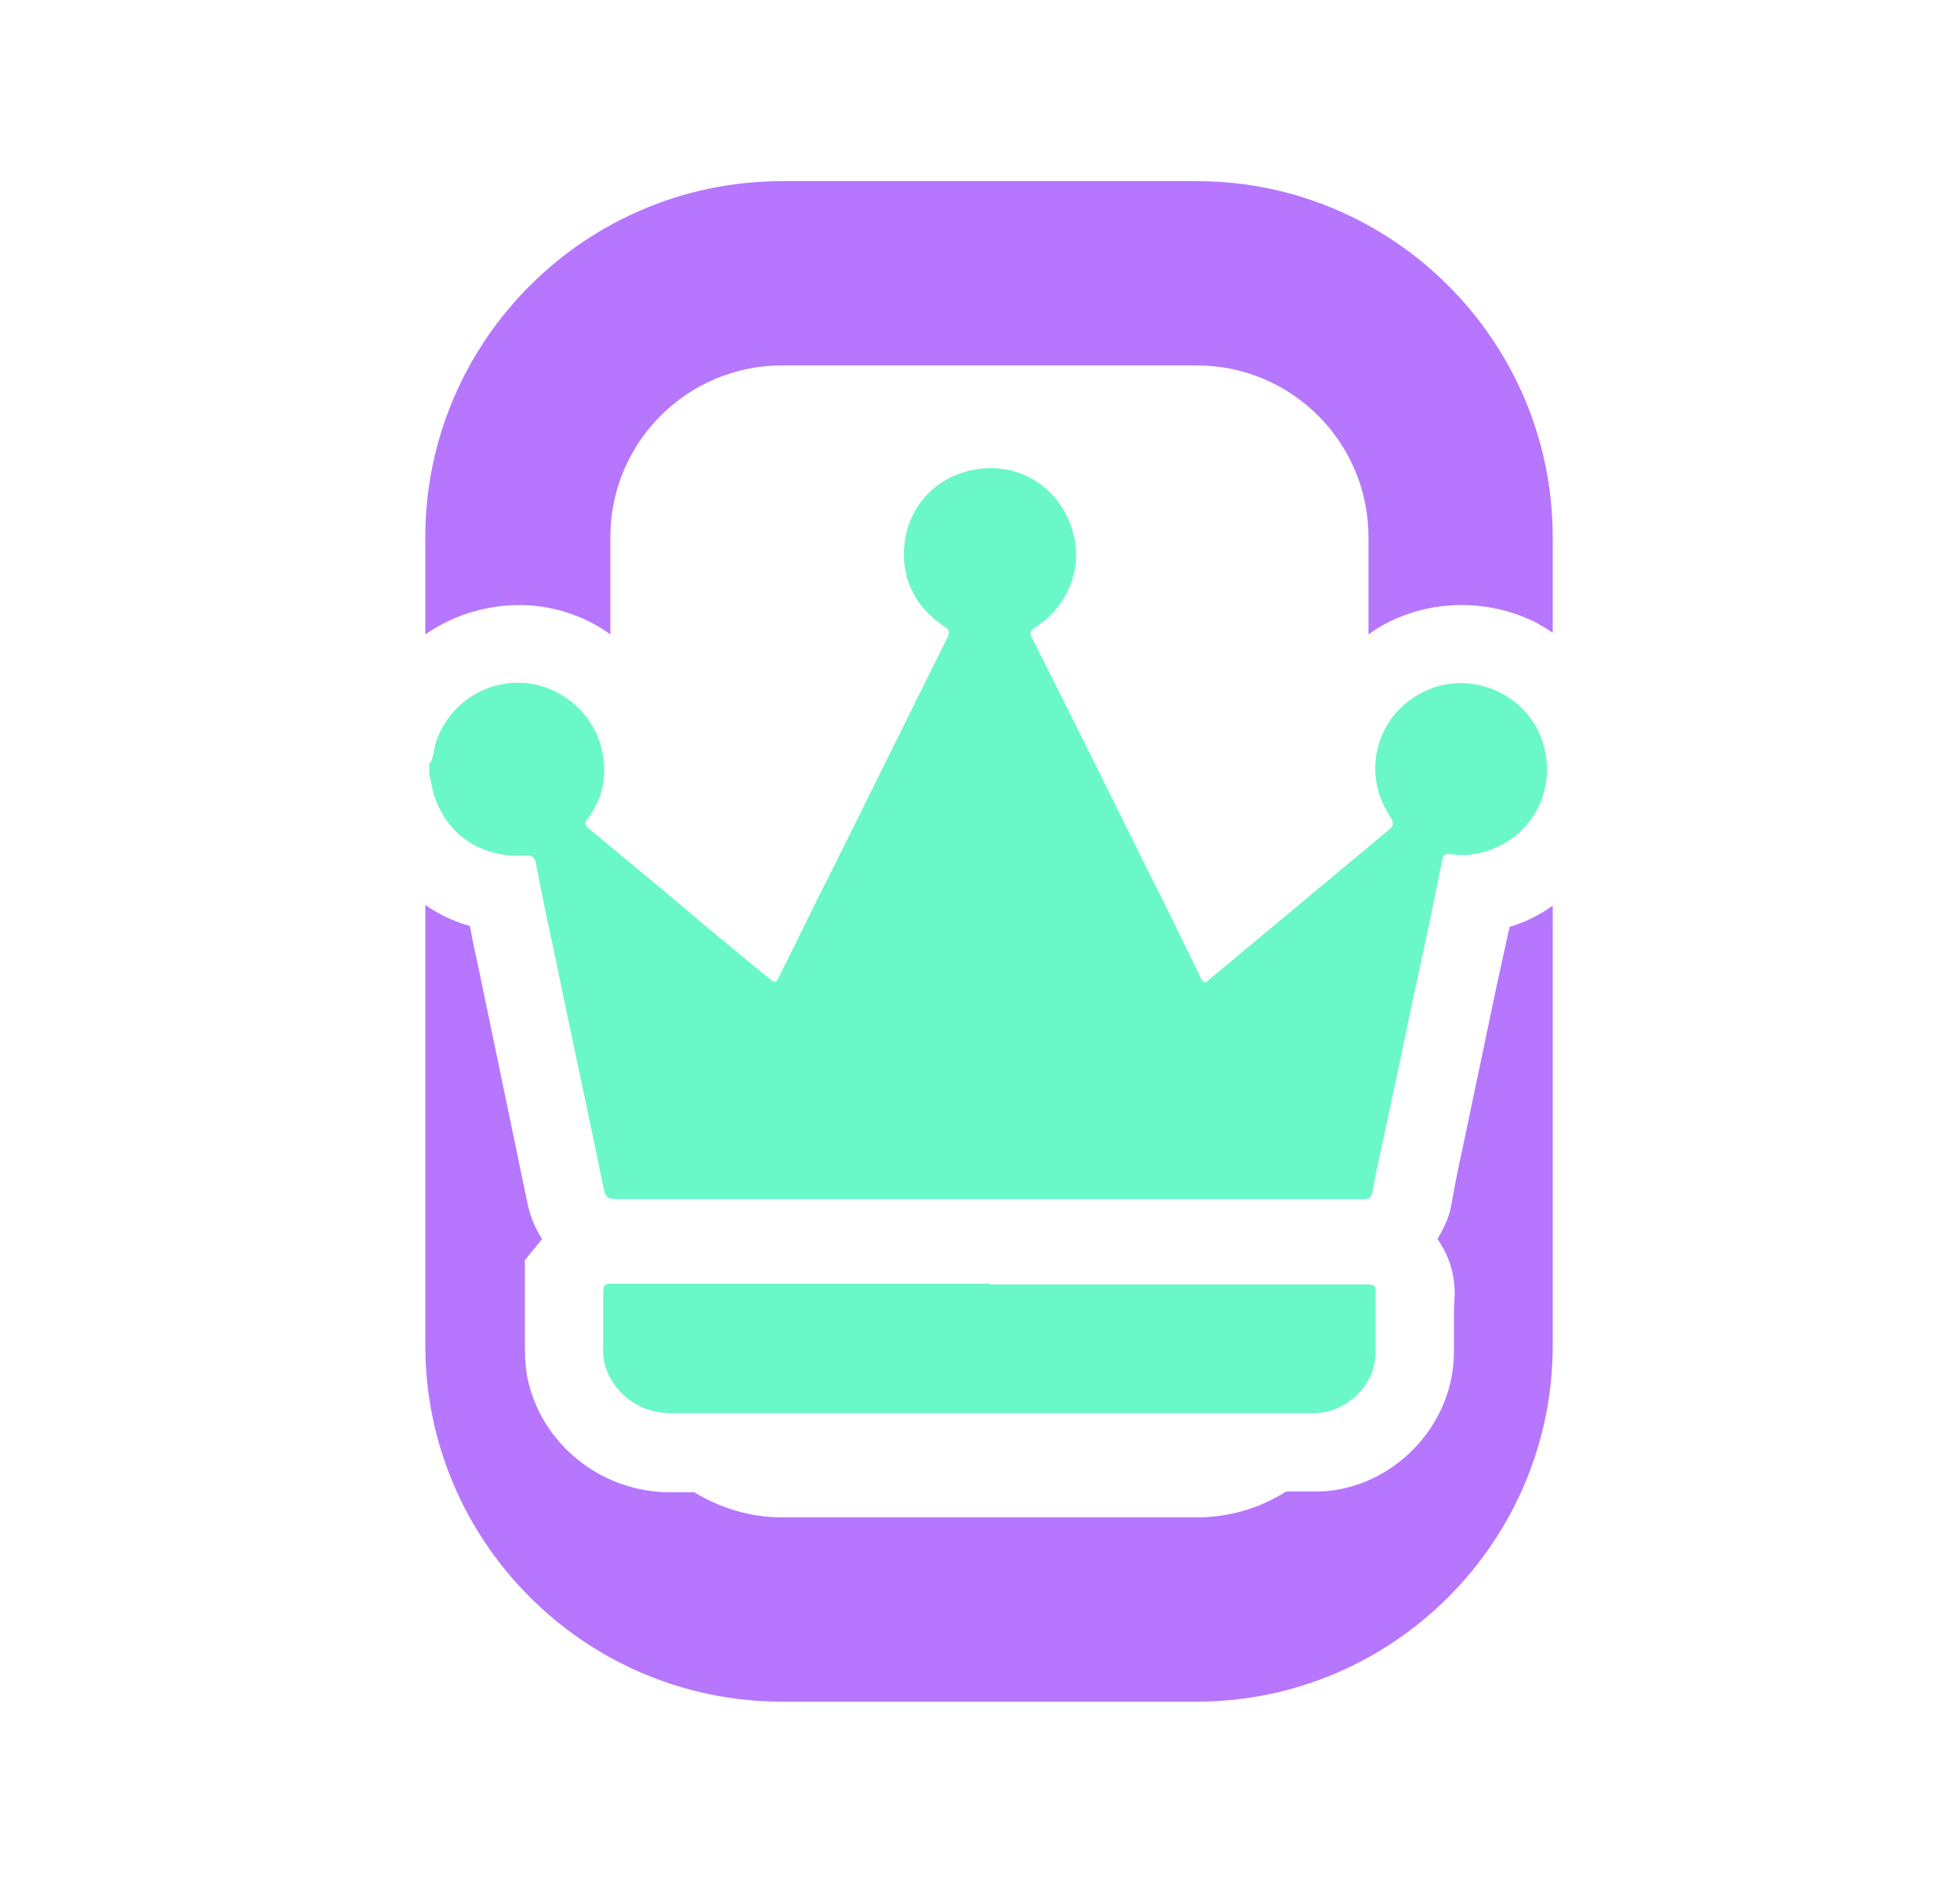 <svg width="25" height="24" viewBox="0 0 25 24" fill="none" xmlns="http://www.w3.org/2000/svg">
<g clip-path="url(#clip0_1_4499)">
<path d="M19.105 12.5L18.635 14.74C18.585 14.96 18.545 15.18 18.505 15.4C18.475 15.55 18.405 15.68 18.335 15.8C18.445 15.96 18.555 16.18 18.555 16.5C18.545 16.65 18.545 16.79 18.545 16.93V17.26C18.535 18.19 17.765 18.98 16.845 19.02H16.405C16.075 19.23 15.685 19.35 15.265 19.35H9.975C9.565 19.35 9.185 19.23 8.855 19.03H8.545C7.665 19.03 6.895 18.41 6.725 17.56C6.695 17.39 6.695 17.24 6.695 17.14V16.07L6.915 15.8C6.835 15.68 6.775 15.54 6.735 15.38L6.105 12.35C6.065 12.17 6.025 11.99 5.995 11.81C5.785 11.75 5.595 11.66 5.425 11.54V17.16C5.425 19.66 7.465 21.7 9.975 21.7H15.265C17.765 21.7 19.805 19.66 19.805 17.16V11.55C19.635 11.67 19.455 11.76 19.255 11.82C19.205 12.05 19.155 12.27 19.105 12.5ZM15.265 2.31H9.975C7.465 2.31 5.425 4.35 5.425 6.85V8.09C5.815 7.82 6.285 7.69 6.765 7.72C7.145 7.75 7.495 7.88 7.785 8.09V6.85C7.785 5.64 8.765 4.66 9.975 4.66H15.265C16.475 4.66 17.455 5.64 17.455 6.85V8.09C17.565 8.01 17.685 7.94 17.805 7.89C18.375 7.64 19.035 7.66 19.595 7.94C19.665 7.98 19.735 8.02 19.805 8.07V6.85C19.805 4.35 17.765 2.31 15.265 2.31Z" fill="#B676FE"/>
<path d="M5.495 9.72C5.535 9.63 5.535 9.54 5.565 9.45C5.735 8.97 6.195 8.67 6.695 8.71C7.175 8.75 7.595 9.12 7.685 9.6C7.745 9.9 7.685 10.19 7.495 10.44C7.445 10.5 7.465 10.53 7.515 10.57C7.995 10.97 8.485 11.37 8.965 11.78C9.245 12.01 9.525 12.25 9.815 12.48C9.895 12.54 9.895 12.54 9.945 12.44C10.175 11.98 10.395 11.52 10.625 11.07C11.115 10.09 11.595 9.11 12.085 8.13C12.115 8.06 12.115 8.03 12.045 7.99C11.675 7.74 11.495 7.39 11.535 6.95C11.575 6.51 11.885 6.11 12.375 6C12.985 5.86 13.545 6.22 13.695 6.82C13.805 7.26 13.615 7.74 13.205 8C13.145 8.04 13.125 8.07 13.165 8.14C13.675 9.15 14.175 10.16 14.675 11.17C14.895 11.6 15.105 12.04 15.315 12.47C15.345 12.54 15.375 12.54 15.425 12.49C16.025 11.99 16.625 11.49 17.225 10.99C17.385 10.86 17.545 10.72 17.705 10.59C17.775 10.54 17.785 10.5 17.735 10.42C17.345 9.84 17.565 9.08 18.205 8.8C18.825 8.53 19.565 8.9 19.705 9.57C19.845 10.19 19.435 10.79 18.805 10.89C18.705 10.91 18.605 10.91 18.505 10.89C18.435 10.89 18.405 10.9 18.395 10.97C18.305 11.42 18.215 11.86 18.115 12.31C17.975 12.95 17.845 13.6 17.705 14.24C17.635 14.56 17.565 14.88 17.505 15.2C17.495 15.28 17.455 15.29 17.395 15.29C16.145 15.29 14.905 15.29 13.655 15.29C11.715 15.29 9.785 15.29 7.845 15.29C7.755 15.29 7.725 15.26 7.705 15.18C7.505 14.21 7.295 13.24 7.095 12.27C7.005 11.85 6.915 11.43 6.835 11.01C6.815 10.9 6.755 10.91 6.675 10.91C6.125 10.94 5.675 10.63 5.525 10.1C5.505 10.03 5.495 9.95 5.475 9.87C5.475 9.82 5.475 9.77 5.475 9.73L5.495 9.72Z" fill="#6AF8C8"/>
<path d="M12.625 16.38C14.235 16.38 15.845 16.38 17.445 16.38C17.525 16.38 17.555 16.4 17.545 16.48C17.545 16.74 17.545 16.99 17.545 17.25C17.545 17.65 17.195 18 16.795 18.02C16.735 18.02 16.685 18.02 16.625 18.02C13.935 18.02 11.245 18.02 8.545 18.02C8.125 18.02 7.785 17.73 7.705 17.36C7.685 17.27 7.695 17.19 7.695 17.1C7.695 16.89 7.695 16.68 7.695 16.47C7.695 16.4 7.715 16.37 7.785 16.37C9.395 16.37 11.005 16.37 12.615 16.37L12.625 16.38Z" fill="#6AF8C8"/>
</g>
<defs>
<clipPath id="clip0_1_4499">
<rect width="24" height="24" fill="white" transform="translate(0.625)"/>
</clipPath>
</defs>
</svg>
